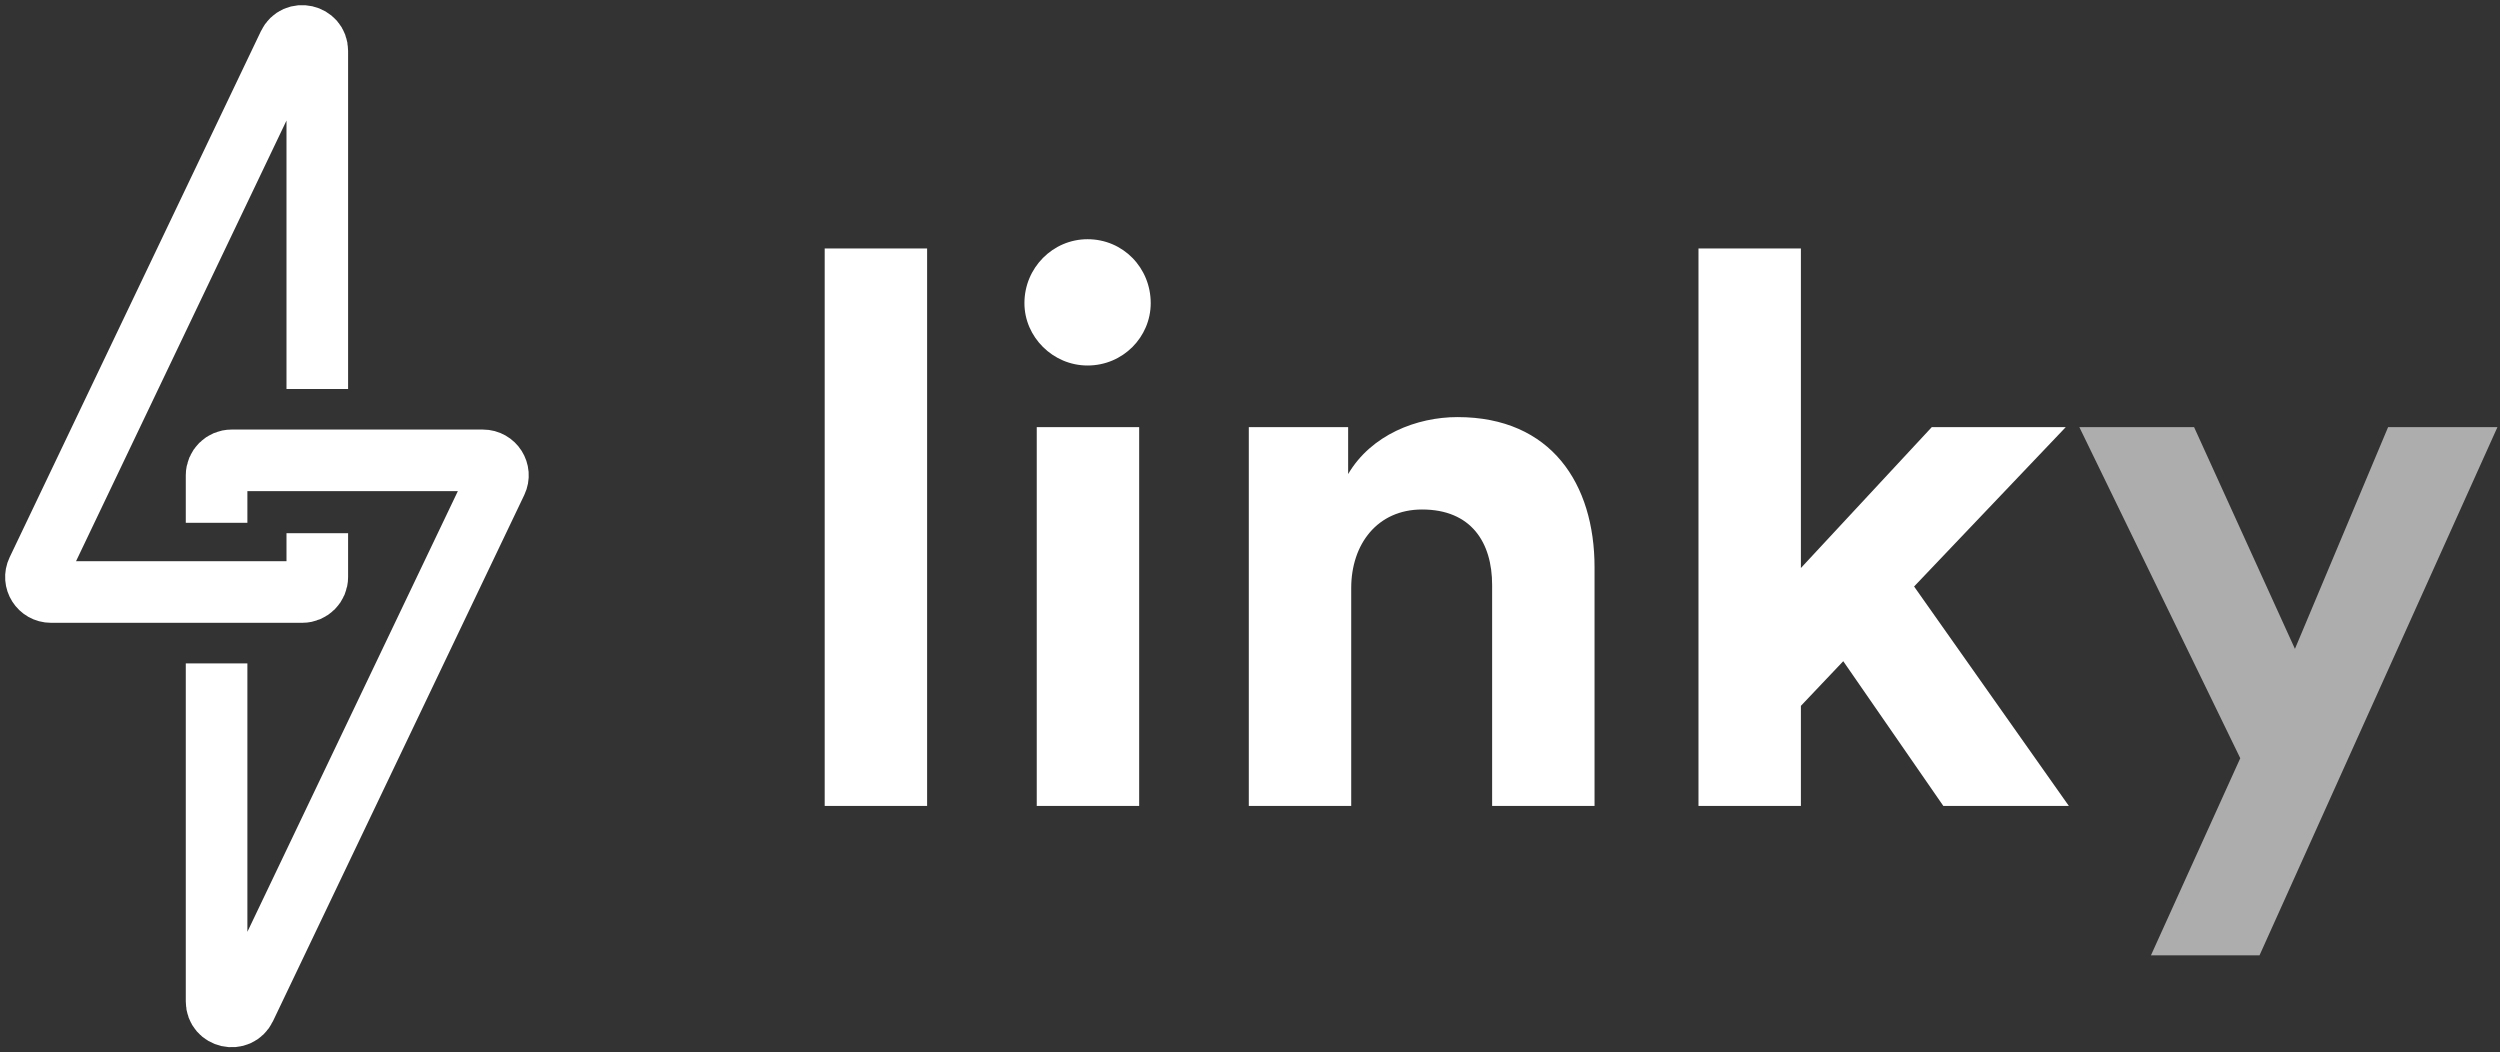 <svg width="487" height="205" viewBox="0 0 487 205" fill="none" xmlns="http://www.w3.org/2000/svg">
    <rect x="0" y="0" width="487" height="205" fill="#333333" stroke="none"/>
    <path d="M61.809 109.872V112.411C61.809 114.02 60.502 115.323 58.885 115.323H9.932C7.78 115.323 6.364 113.091 7.287 111.158L56.236 8.667C57.577 5.861 61.809 6.812 61.809 9.919V69.773M42.191 95.841V92.589C42.191 90.98 43.498 89.677 45.115 89.677H94.068C96.22 89.677 97.636 91.909 96.713 93.842L47.764 196.333C46.423 199.139 42.191 198.188 42.191 195.081V135.227" stroke="#fff" stroke-width="12" stroke-linecap="square" stroke-linejoin="round"/>
    <path d="M180.6 157V48.4H160.65V157H180.6ZM221.909 157V83.2H201.959V157H221.909ZM199.559 59.05C199.559 65.65 205.109 71.2 211.859 71.2C218.759 71.2 224.159 65.65 224.159 59.05C224.159 52.15 218.759 46.6 211.859 46.6C205.109 46.6 199.559 52.15 199.559 59.05ZM263.217 114.55C263.217 106 268.317 99.25 277.017 99.25C286.617 99.25 290.667 105.7 290.667 113.95V157H310.617V110.5C310.617 94.3 302.217 81.25 283.917 81.25C275.967 81.25 267.117 84.7 262.617 92.35V83.2H243.267V157H263.217V114.55ZM402.415 83.2H376.315L350.815 110.65V48.4H330.865V157H350.815V137.5L359.065 128.8L378.565 157H403.015L372.865 114.25L402.415 83.2Z" fill="#fff"/>
    <path d="M440.154 186.1L486.504 83.2H465.204L447.054 126.4L427.404 83.2H405.054L436.404 147.7L419.004 186.1H440.154Z" fill="#fff" fill-opacity="0.6"/>
</svg>
